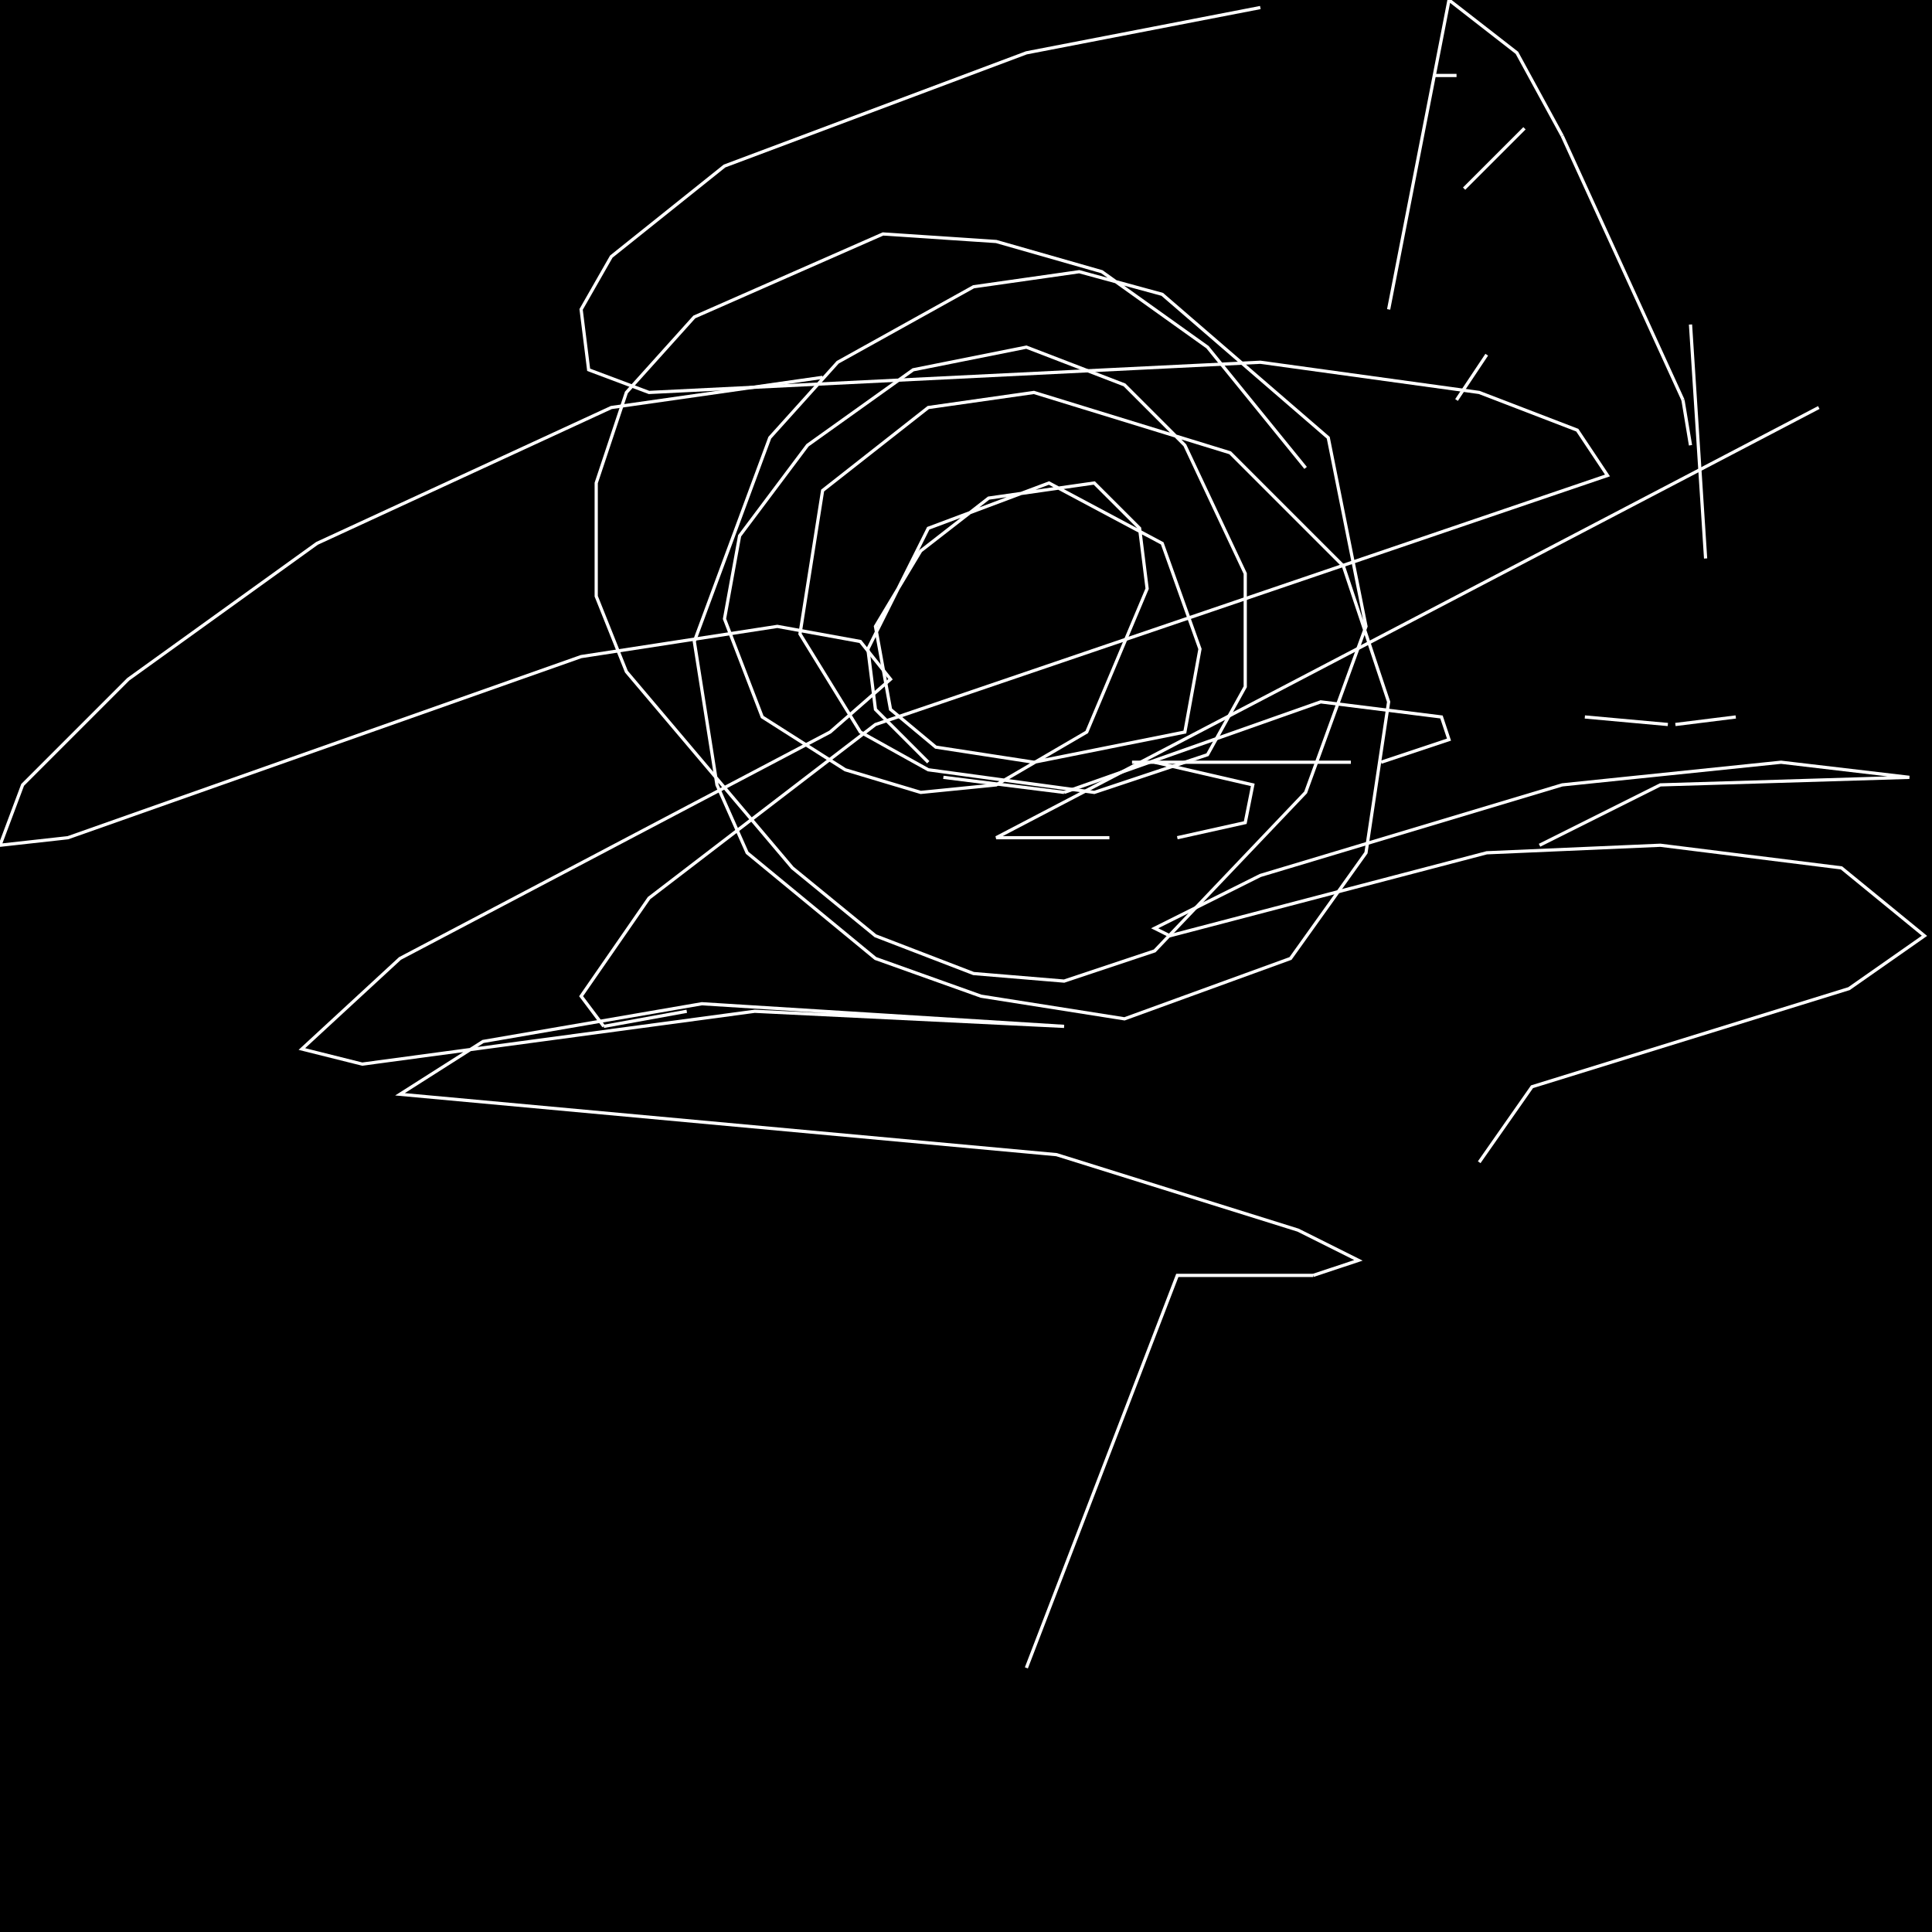<?xml version="1.0" encoding="UTF-8" standalone="no"?>
<!--Created with ndjsontosvg (https:https://github.com/thompson318/ndjsontosvg) 
	from the simplified Google quickdraw data set. key_id = 4975451971780608-->
<svg width="600" height="600"
	xmlns="http://www.w3.org/2000/svg">
	xmlns:ndjsontosvg="https://github.com/thompson318/ndjsontosvg"
	xmlns:quickdraw="https://quickdraw.withgoogle.com/data"
	xmlns:scikit-surgery="https://doi.org/10.1007/s11548-020-02180-5">

	<rect width="100%" height="100%" fill="black" />
	<path d = "M 405.47 145.31 L 375.00 107.81 L 342.19 84.38 L 309.38 75.00 L 274.22 72.66 L 215.62 98.44 L 194.53 121.88 L 185.16 150.00 L 185.16 185.16 L 194.53 208.59 L 246.09 269.53 L 271.88 290.62 L 302.34 302.34 L 330.47 304.69 L 358.59 295.31 L 405.47 246.09 L 424.22 194.53 L 412.50 135.94 L 360.94 91.41 L 335.16 84.38 L 302.34 89.06 L 260.16 112.50 L 239.06 135.94 L 215.62 199.22 L 222.66 243.75 L 232.03 264.84 L 271.88 297.66 L 304.69 309.38 L 349.22 316.41 L 400.78 297.66 L 424.22 264.84 L 431.25 217.97 L 417.19 175.78 L 382.03 140.62 L 321.09 121.88 L 288.28 126.56 L 255.47 152.34 L 248.44 196.88 L 267.19 227.34 L 288.28 239.06 L 339.84 246.09 L 375.00 234.38 L 386.72 213.28 L 386.72 178.12 L 367.97 138.28 L 349.22 119.53 L 318.75 107.81 L 283.59 114.84 L 250.78 138.28 L 229.69 166.41 L 225.00 192.19 L 236.72 222.66 L 262.50 239.06 L 285.94 246.09 L 309.38 243.75 L 337.50 227.34 L 356.25 182.81 L 353.91 164.06 L 339.84 150.00 L 307.03 154.69 L 285.94 171.09 L 271.88 194.53 L 276.56 220.31 L 290.62 232.03 L 321.09 236.72 L 367.97 227.34 L 372.66 201.56 L 360.94 168.75 L 325.78 150.00 L 288.28 164.06 L 269.53 201.56 L 271.88 220.31 L 288.28 236.72" stroke="white" fill="transparent"/>
	<path d = "M 292.97 241.41 L 292.97 241.41" stroke="white" fill="transparent"/>
	<path d = "M 292.97 241.41 L 330.47 246.09" stroke="white" fill="transparent"/>
	<path d = "M 330.47 246.09 L 410.16 217.97 L 447.66 222.66 L 450.00 229.69 L 428.91 236.72" stroke="white" fill="transparent"/>
	<path d = "M 419.53 236.72 L 351.56 236.72" stroke="white" fill="transparent"/>
	<path d = "M 358.59 236.72 L 389.06 243.75 L 386.72 255.47 L 365.62 260.16" stroke="white" fill="transparent"/>
	<path d = "M 344.53 260.16 L 309.38 260.16 L 564.84 126.56" stroke="white" fill="transparent"/>
	<path d = "M 525.00 100.78 L 529.69 173.44" stroke="white" fill="transparent"/>
	<path d = "M 525.00 138.28 L 522.66 124.22" stroke="white" fill="transparent"/>
	<path d = "M 522.66 124.22 L 485.16 42.19" stroke="white" fill="transparent"/>
	<path d = "M 485.16 42.19 L 471.09 16.41 L 450.00 0.00 L 431.25 96.09" stroke="white" fill="transparent"/>
	<path d = "M 452.34 124.22 L 461.72 110.16" stroke="white" fill="transparent"/>
	<path d = "M 454.69 58.59 L 473.44 39.84" stroke="white" fill="transparent"/>
	<path d = "M 539.06 222.66 L 520.31 225.00" stroke="white" fill="transparent"/>
	<path d = "M 517.97 225.00 L 492.19 222.66" stroke="white" fill="transparent"/>
	<path d = "M 445.31 23.44 L 452.34 23.44" stroke="white" fill="transparent"/>
	<path d = "M 391.41 2.34 L 318.75 16.41 L 225.00 51.56 L 189.84 79.69 L 180.47 96.09 L 182.81 114.84 L 201.56 121.88 L 391.41 112.50 L 459.38 121.88 L 489.84 133.59 L 499.22 147.66 L 271.88 225.00 L 201.56 278.91 L 180.47 309.38 L 187.50 318.75" stroke="white" fill="transparent"/>
	<path d = "M 187.50 318.75 L 213.28 314.06" stroke="white" fill="transparent"/>
	<path d = "M 255.47 117.19 L 189.84 126.56 L 98.44 168.75 L 39.84 210.94 L 7.03 243.75 L 0.00 262.50 L 21.09 260.16 L 180.47 203.91 L 241.41 194.53 L 267.19 199.22 L 276.56 210.94 L 257.81 227.34 L 124.22 297.66 L 93.75 325.78 L 112.50 330.47 L 234.38 314.06 L 330.47 318.75 L 217.97 311.72 L 150.00 323.44 L 124.22 339.84 L 328.12 358.59 L 403.12 382.03 L 421.88 391.41 L 407.81 396.09" stroke="white" fill="transparent"/>
	<path d = "M 407.81 396.09 L 365.62 396.09 L 318.75 517.97" stroke="white" fill="transparent"/>
	<path d = "M 478.12 262.50 L 515.62 243.75 L 592.97 241.41 L 553.12 236.72 L 485.16 243.75 L 391.41 271.88 L 358.59 288.28 L 363.28 290.62 L 461.72 264.84 L 515.62 262.50 L 571.88 269.53 L 597.66 290.62 L 574.22 307.03 L 475.78 337.50 L 459.38 360.94" stroke="white" fill="transparent"/>
</svg>